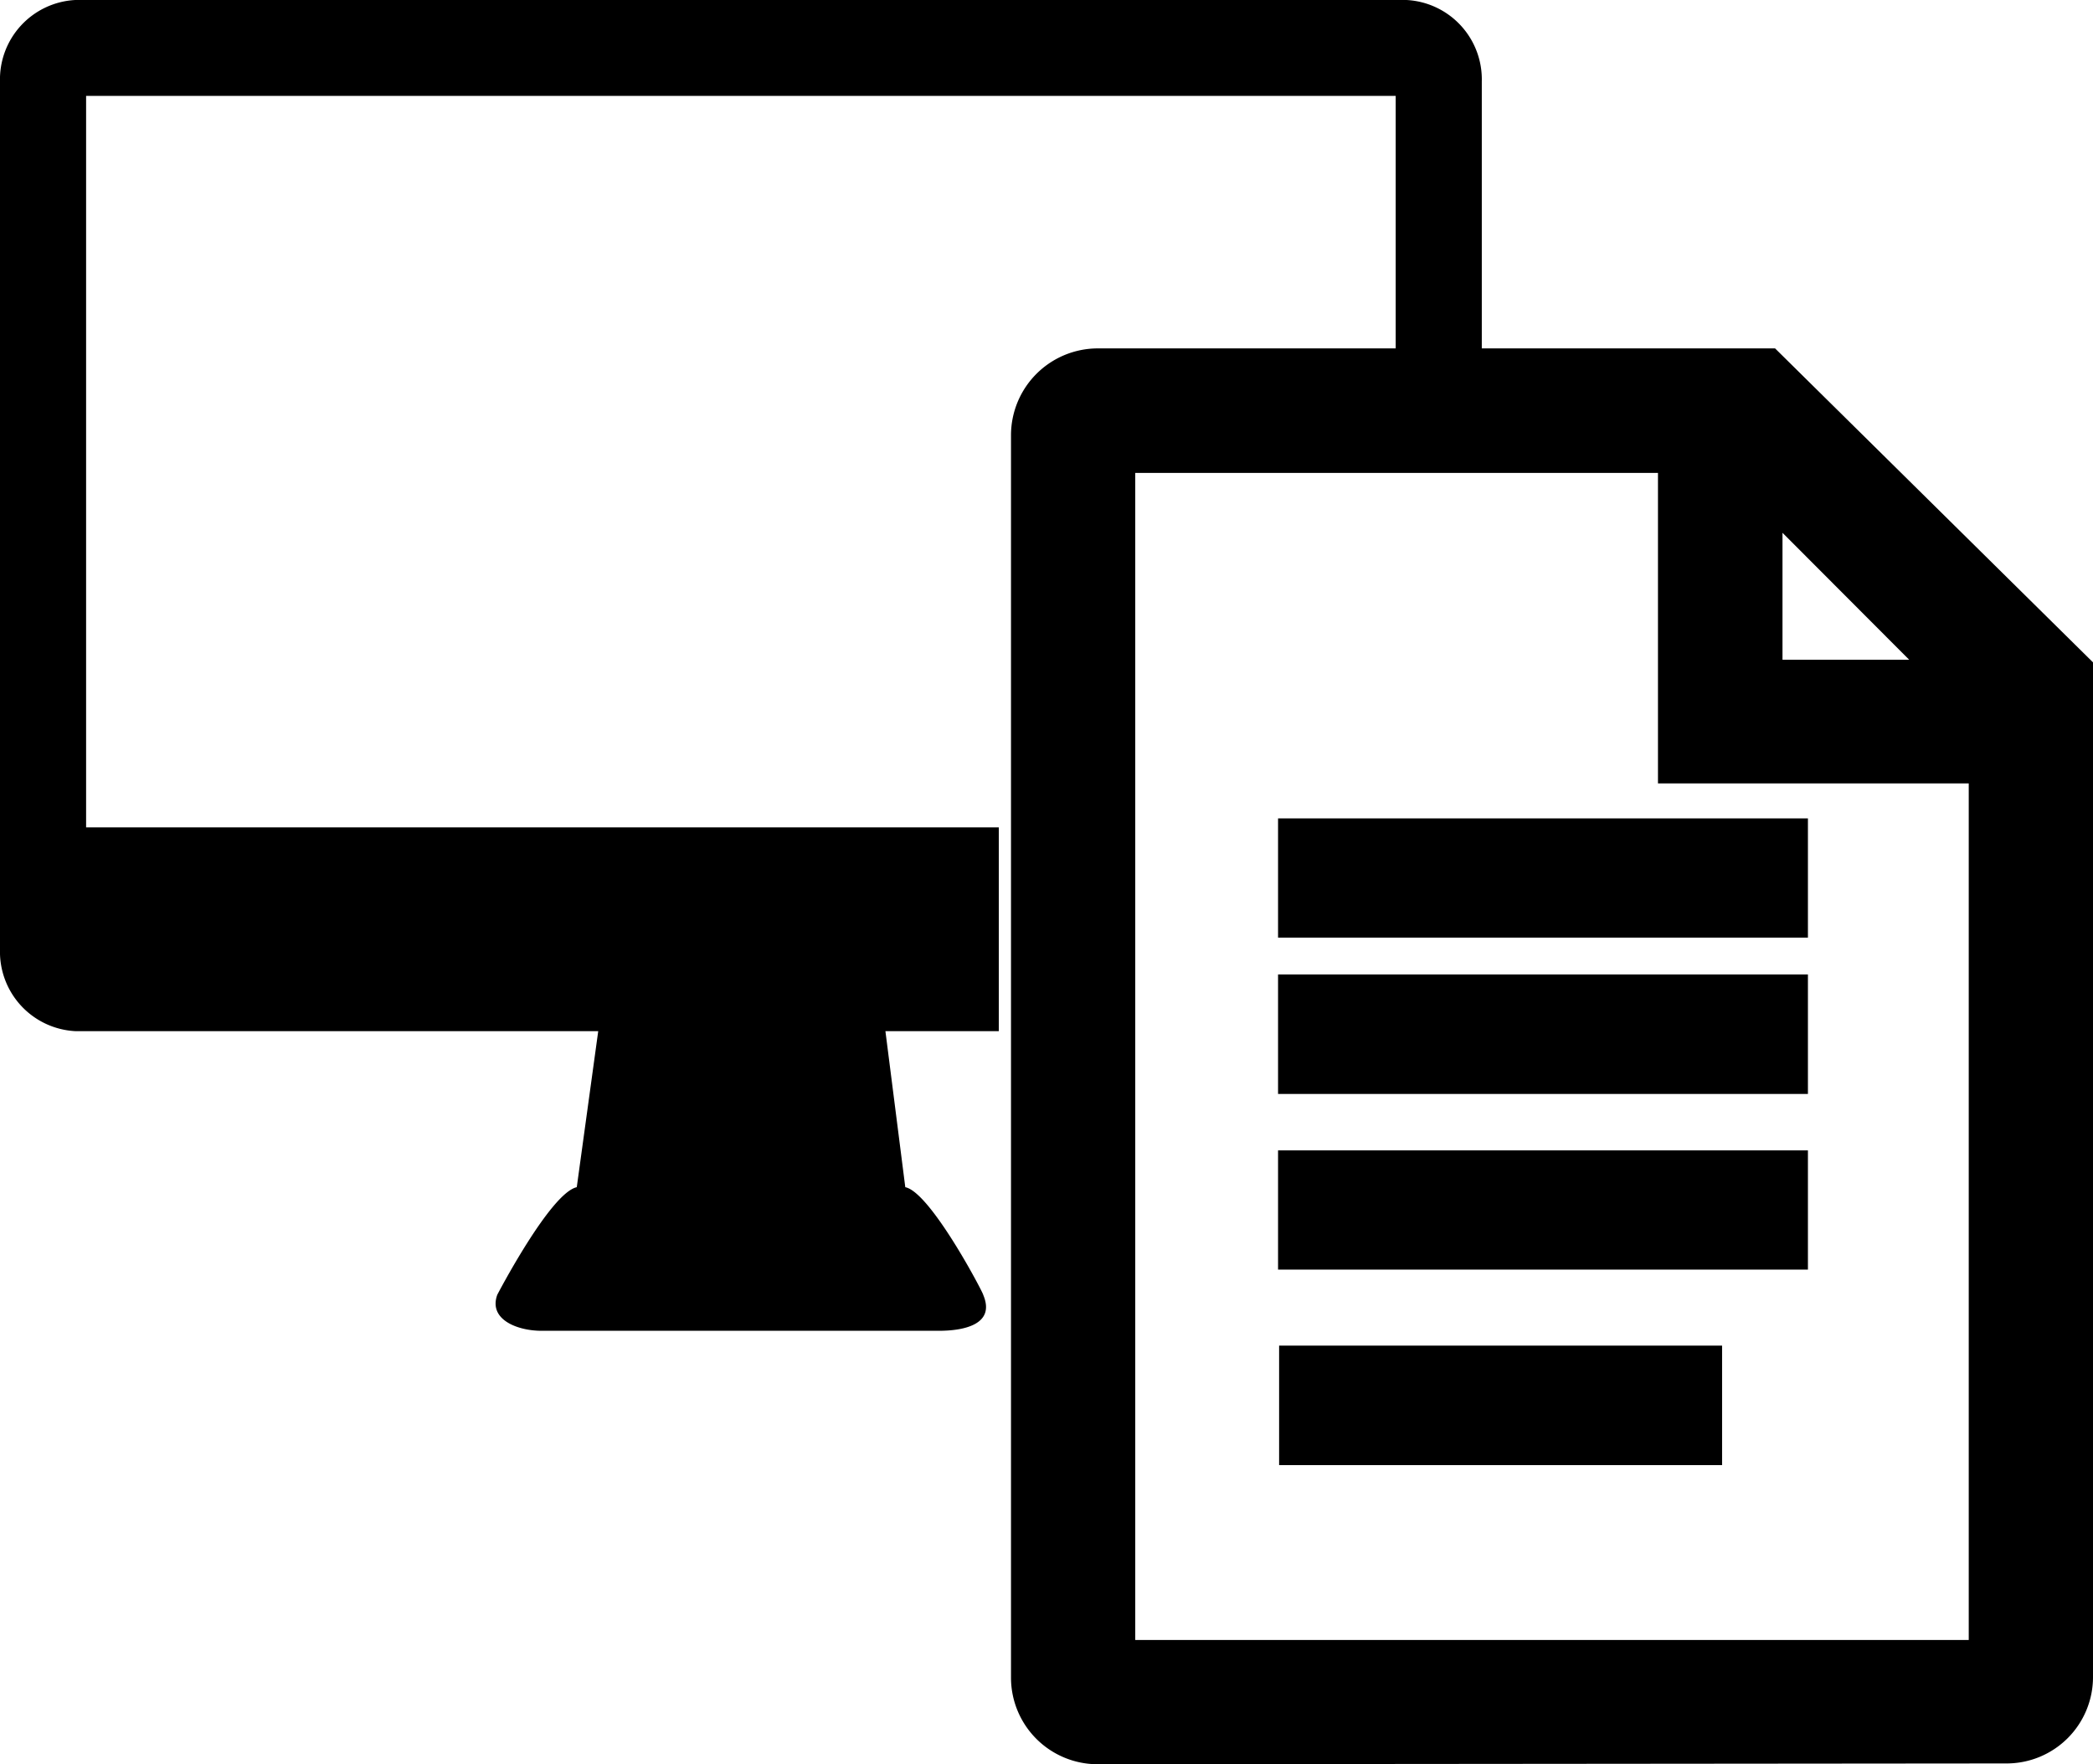 <svg xmlns="http://www.w3.org/2000/svg" viewBox="0 0 79 66.59"><defs><style>.cls-1{fill-rule:evenodd;}</style></defs><title>pcfile</title><g id="レイヤー_2" data-name="レイヤー 2"><g id="pc_regular"><path d="M41.43,66.59a3.27,3.27,0,0,1-3.27-3.26V16.42a3.28,3.28,0,0,1,3.27-3.27H67L79,25v38.3a3.26,3.26,0,0,1-3.27,3.26ZM74.31,61.9V29.57H62.58V17.85H42.85V61.9Zm-2.25-37-4.78-4.79v4.79ZM68.24,35.39h-20v-4.5h20Zm0,5.9h-20V36.78h20Zm0,6.63h-20v-4.5h20ZM65,55.3H48.28V50.79H65Z"/><path class="cls-1" d="M34.17,44.81l-.75-5.89H37.7V31.23H3.25V3.62H52.68V15.71h3.25V3.08A3,3,0,0,0,53.09,0H2.84A3,3,0,0,0,0,3.08V35.84a3,3,0,0,0,2.84,3.08H22.58l-.81,5.89c-1,.22-3,4.06-3,4.06-.34.93.75,1.36,1.67,1.36h15c.92,0,2.15-.23,1.67-1.36C37.15,48.87,35.13,45,34.17,44.81Z"/></g></g></svg>